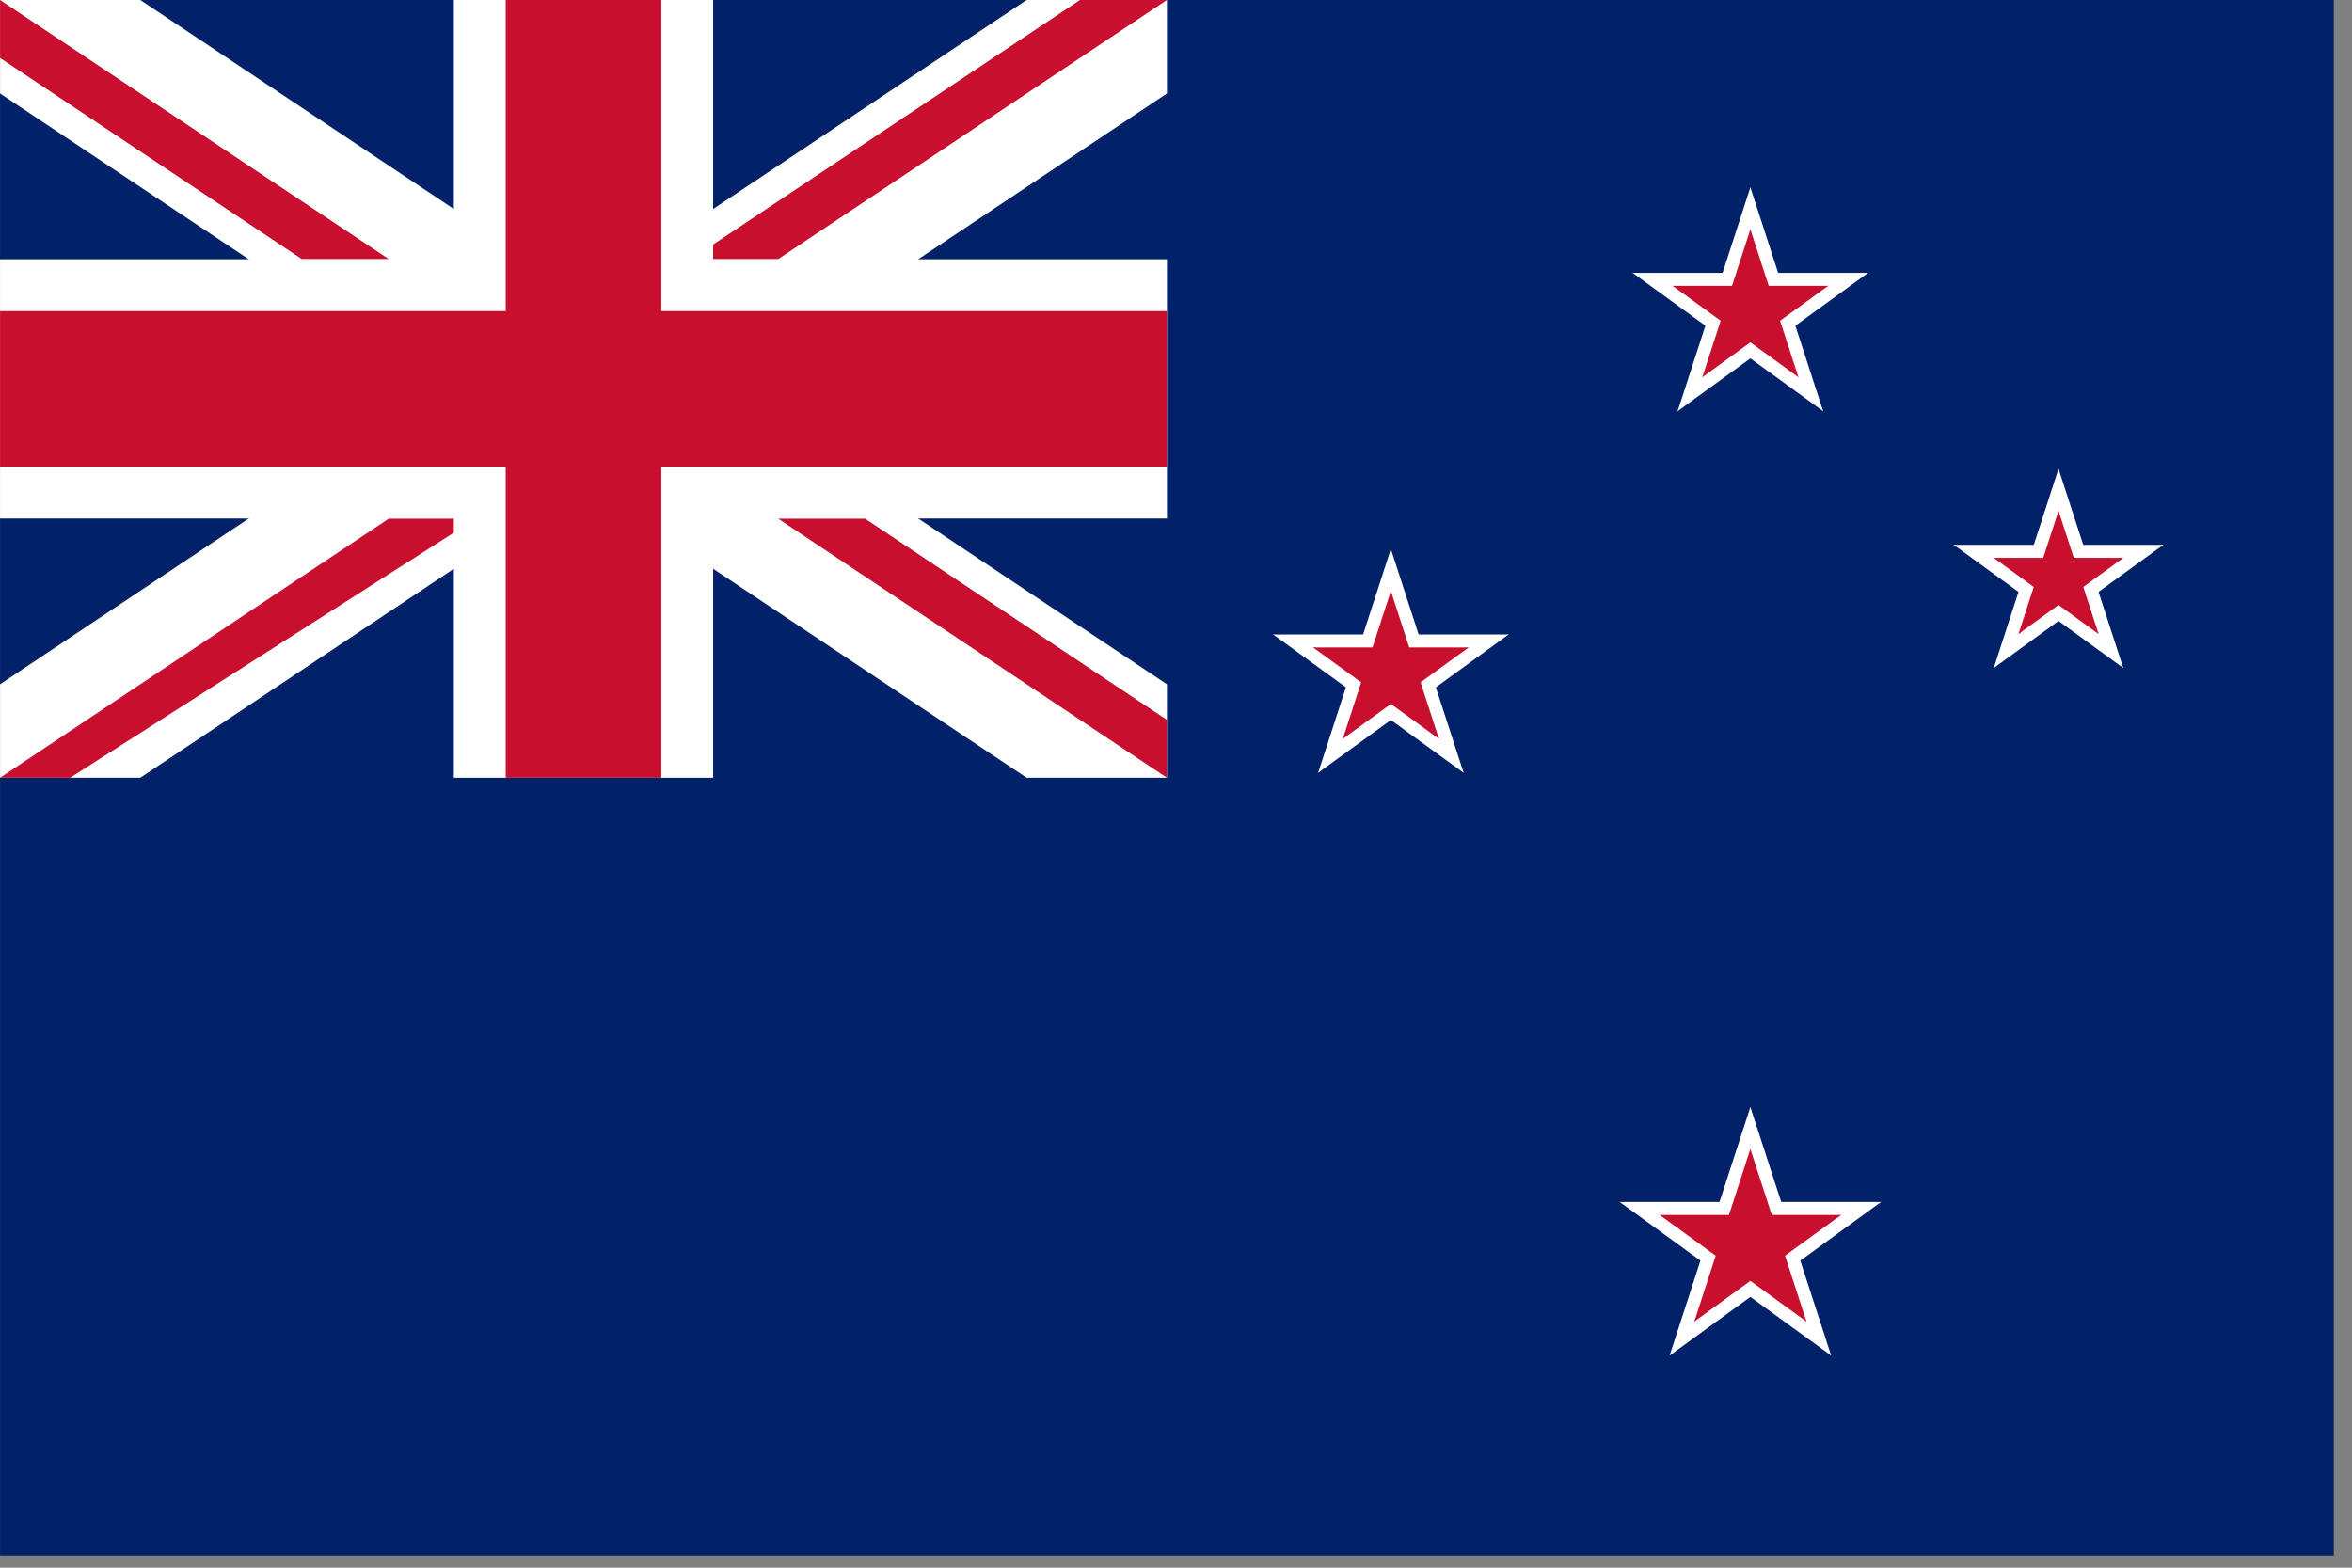 <?xml version="1.0" encoding="UTF-8" standalone="no"?>
<!-- Created with Inkscape (http://www.inkscape.org/) -->

<svg
   width="144"
   height="96"
   viewBox="0 0 144 96"
   version="1.1"
   id="svg5"
   inkscape:version="1.2.2 (732a01da63, 2022-12-09)"
   sodipodi:docname="v3.svg"
   xml:space="preserve"
   xmlns:inkscape="http://www.inkscape.org/namespaces/inkscape"
   xmlns:sodipodi="http://sodipodi.sourceforge.net/DTD/sodipodi-0.dtd"
   xmlns:xlink="http://www.w3.org/1999/xlink"
   xmlns="http://www.w3.org/2000/svg"
   xmlns:svg="http://www.w3.org/2000/svg"><rect x="0" y="0" width="144" height="96" fill="#808080" stroke="none"/><sodipodi:namedview
     id="namedview7"
     pagecolor="#505050"
     bordercolor="#eeeeee"
     borderopacity="1"
     inkscape:showpageshadow="0"
     inkscape:pageopacity="0"
     inkscape:pagecheckerboard="0"
     inkscape:deskcolor="#505050"
     inkscape:document-units="px"
     showgrid="false"
     inkscape:zoom="8.0000004"
     inkscape:cx="62.874997"
     inkscape:cy="39.499998"
     inkscape:window-width="2560"
     inkscape:window-height="1377"
     inkscape:window-x="1912"
     inkscape:window-y="-8"
     inkscape:window-maximized="1"
     inkscape:current-layer="layer1"><inkscape:grid
       type="xygrid"
       id="grid2501"
       empspacing="6"
       originx="0"
       originy="0"
       color="#000000"
       opacity="0.149"
       empcolor="#000000"
       empopacity="0.302"
       spacingx="1"
       spacingy="1" /></sodipodi:namedview><defs
     id="defs2"><linearGradient
       id="linearGradient7033"
       inkscape:swatch="solid"><stop
         style="stop-color:#000000;stop-opacity:1;"
         offset="0"
         id="stop7031" /></linearGradient><linearGradient
       id="linearGradient5513"
       inkscape:swatch="solid"><stop
         style="stop-color:#000000;stop-opacity:1;"
         offset="0"
         id="stop5511" /></linearGradient><linearGradient
       id="linearGradient5507"
       inkscape:swatch="solid"><stop
         style="stop-color:#000000;stop-opacity:1;"
         offset="0"
         id="stop5505" /></linearGradient><linearGradient
       id="linearGradient928"
       inkscape:swatch="solid"><stop
         style="stop-color:#000000;stop-opacity:1;"
         offset="0"
         id="stop926" /></linearGradient><linearGradient
       id="blue"
       inkscape:swatch="solid"><stop
         style="stop-color:#0033aa;stop-opacity:1;"
         offset="0"
         id="stop4015" /></linearGradient><linearGradient
       id="white"
       inkscape:swatch="solid"><stop
         style="stop-color:#ffffff;stop-opacity:1;"
         offset="0"
         id="stop1523" /></linearGradient><linearGradient
       id="red"
       inkscape:swatch="solid"><stop
         style="stop-color:#dd2222;stop-opacity:1;"
         offset="0"
         id="stop1517" /></linearGradient><linearGradient
       inkscape:collect="always"
       xlink:href="#red"
       id="linearGradient1521"
       x1="0"
       y1="12.7"
       x2="38.1"
       y2="12.7"
       gradientUnits="userSpaceOnUse" /><linearGradient
       inkscape:collect="always"
       xlink:href="#white"
       id="linearGradient1527"
       x1="0"
       y1="-12.7"
       x2="38.1"
       y2="-12.7"
       gradientUnits="userSpaceOnUse" /><style
       id="style3354">
      .cls-1 {
        fill: #fff;
      }

      .cls-2 {
        fill: #ffbb26;
      }

      .cls-3 {
        fill: #da0000;
      }

      .cls-4 {
        fill: #239f40;
      }
    </style><linearGradient
       inkscape:collect="always"
       xlink:href="#blue"
       id="linearGradient4019"
       x1="0"
       y1="4.233"
       x2="38.1"
       y2="4.233"
       gradientUnits="userSpaceOnUse" /><style
       id="style7591">
      .cls-1 {
        fill: #fff;
      }

      .cls-2 {
        fill: #ffbb26;
      }

      .cls-3 {
        fill: #da0000;
      }

      .cls-4 {
        fill: #239f40;
      }
    </style><g
       id="a"><g
         id="b"
         transform="translate(0 -.325)"><path
           d="m0 0v.5l1-.5z"
           id="path3342" /><path
           transform="rotate(-36,1,0)"
           d="m0 0v-.5l1 .5z"
           id="path3344" /></g><use
         transform="scale(-1,1)"
         width="100%"
         height="100%"
         xlink:href="#b"
         id="use3347" /><use
         transform="rotate(72)"
         width="100%"
         height="100%"
         xlink:href="#b"
         id="use3349" /><use
         transform="rotate(-72)"
         width="100%"
         height="100%"
         xlink:href="#b"
         id="use3351" /><use
         transform="matrix(-.309 .951 .951 .309 0 0)"
         width="100%"
         height="100%"
         xlink:href="#b"
         id="use3353" /></g></defs><g
     inkscape:label="nz"
     inkscape:groupmode="layer"
     id="layer1"
     transform="matrix(3.78,0,0,3.78,-24,0)"
     style="display:inline"><rect
       style="display:none;fill:url(#linearGradient1521);fill-opacity:1;stroke:none;stroke-width:0.265;stroke-linecap:round;stroke-dasharray:none"
       id="rect5982"
       width="38.1"
       height="25.4"
       x="6.35"
       y="0"
       inkscape:label="red" /><rect
       style="display:none;fill:url(#linearGradient1527);fill-opacity:1;stroke:none;stroke-width:0.209;stroke-linecap:round;stroke-dasharray:none"
       id="rect10452"
       width="38.1"
       height="12.7"
       x="6.35"
       y="-12.7"
       transform="scale(1,-1)"
       inkscape:label="white" /><rect
       style="display:none;fill:url(#linearGradient4019);fill-opacity:1;stroke:none;stroke-width:0.209;stroke-linecap:round;stroke-dasharray:none"
       id="rect8946"
       width="12.7"
       height="12.7"
       x="6.35"
       y="0"
       inkscape:label="blue" /><g
       id="g3418"
       transform="matrix(0.042,0,0,0.042,6.35,0)"
       style="display:inline"><rect
         width="900"
         height="600"
         style="fill:#012169;stroke-width:0.866"
         id="rect3358"
         x="0"
         y="0" /><g
         transform="translate(-225)"
         id="g3378"><use
           transform="matrix(45.4,0,0,45.4,900,120)"
           width="100%"
           height="100%"
           fill="#ffffff"
           xlink:href="#a"
           id="use3360" /><use
           transform="matrix(30,0,0,30,900,120)"
           width="100%"
           height="100%"
           fill="#c8102e"
           xlink:href="#a"
           id="use3362" /><g
           transform="rotate(82,900,240)"
           id="g3372"><use
             transform="matrix(5.623,-40.007,40.007,5.623,900,120)"
             width="100%"
             height="100%"
             fill="#ffffff"
             xlink:href="#a"
             id="use3364" /><use
             transform="matrix(3.479,-24.757,24.757,3.479,900,120)"
             width="100%"
             height="100%"
             fill="#c8102e"
             xlink:href="#a"
             id="use3366" /><use
             transform="matrix(6.319,-44.958,44.958,6.319,900,380)"
             width="100%"
             height="100%"
             fill="#ffffff"
             xlink:href="#a"
             id="use3368" /><use
             transform="matrix(4.175,-29.708,29.708,4.175,900,380)"
             width="100%"
             height="100%"
             fill="#c8102e"
             xlink:href="#a"
             id="use3370" /></g><use
           transform="matrix(50.4,0,0,50.4,900,480)"
           width="100%"
           height="100%"
           fill="#ffffff"
           xlink:href="#a"
           id="use3374" /><use
           transform="matrix(35,0,0,35,900,480)"
           width="100%"
           height="100%"
           fill="#c8102e"
           xlink:href="#a"
           id="use3376" /></g><g
         transform="scale(1.2)"
         id="g3388"><path
           d="M 0,2.9052e-4 V 30.046 L 142.43,125 0,219.954 v 30.046 l 45.068,6e-5 142.43,-94.954 142.43,94.954 45.068,6e-5 -2.9e-4,-30.046 -142.43,-94.954 142.43,-94.954 V 4.1052e-4 h -45.068 L 187.498,94.954 45.068,4.1052e-4 Z"
           style="fill:#ffffff;fill-rule:evenodd"
           id="path3380" /><path
           d="m 0,250 125,-83.334 h 27.951 L 22.531,250 Z M 0,0 125,83.333 H 97.049 L 0,18.634 Z M 222.05,83.333 347.05,0 h 27.951 l -125,83.333 z M 375,250.003 250,166.67 h 27.951 l 97.05,64.699 z"
           style="fill:#c8102e"
           id="path3382" /><path
           d="M 187.5,2.9052e-4 V 250 m -187.5,-125 h 375"
           style="stroke:#ffffff;stroke-width:83.333"
           id="path3384" /><path
           d="M 187.5,2.9052e-4 V 250 m -187.5,-125 h 375"
           style="stroke:#c8102e;stroke-width:50"
           id="path3386" /></g></g></g><g
     id="g9367"
     inkscape:label="guides (hide me)"
     style="display:none;fill:none;stroke:#00ff00;stroke-width:0.026;stroke-linecap:round;stroke-linejoin:round;stroke-dasharray:none;stroke-opacity:1"
     transform="matrix(3.78,0,0,3.78,-24,0)"><rect
       style="font-variation-settings:'wght' 700;display:inline;stroke-width:0.1;stroke-dasharray:none;paint-order:stroke fill markers"
       id="rect860"
       width="72"
       height="48"
       x="0"
       y="0"
       transform="matrix(0.265,0,0,0.265,6.35,0)" /><g
       id="g5466"
       style="display:inline"><path
         style="font-variation-settings:'wght' 700;stroke-width:0.1;stroke-dasharray:none;paint-order:stroke fill markers"
         d="M 36,0 V 48"
         id="path4001"
         transform="matrix(0.265,0,0,0.265,6.35,0)" /><path
         style="font-variation-settings:'wght' 700;stroke-width:0.1;stroke-dasharray:none;paint-order:stroke fill markers"
         d="M 1.1795276e-7,24 H 72"
         id="path4730"
         transform="matrix(0.265,0,0,0.265,6.35,0)"
         sodipodi:nodetypes="cc" /><path
         style="font-variation-settings:'wght' 700;stroke-width:0.1;stroke-dasharray:none;paint-order:stroke fill markers"
         d="M 1.1795276e-7,0 72,48"
         id="path4732"
         transform="matrix(0.265,0,0,0.265,6.35,0)"
         sodipodi:nodetypes="cc" /><path
         style="font-variation-settings:'wght' 700;display:inline;stroke-width:0.1;stroke-dasharray:none;paint-order:stroke fill markers"
         d="M 72,0 1.1795276e-7,48"
         id="path4734"
         transform="matrix(0.265,0,0,0.265,6.35,0)"
         sodipodi:nodetypes="cc" /></g><g
       id="g6197"
       style="display:inline"><g
         id="g6203"><path
           style="font-variation-settings:'wght' 700;stroke-width:0.026;stroke-dasharray:none;paint-order:stroke fill markers"
           d="m 15.081,0 v 12.7 h 1.587 V 0 Z"
           id="path5468"
           sodipodi:nodetypes="ccccc" /><path
           style="font-variation-settings:'wght' 700;stroke-width:0.026;stroke-dasharray:none;paint-order:stroke fill markers"
           d="m 14.552,0 v 12.7 h 2.646 V 0 Z"
           id="path6199"
           sodipodi:nodetypes="ccccc" /></g></g><g
       id="g6209"
       style="display:inline;fill:none;stroke:#00ff00;stroke-width:0.026;stroke-linecap:round;stroke-linejoin:round;stroke-dasharray:none;stroke-opacity:1"><path
         style="font-variation-settings:'wght' 700;stroke-width:0.026;stroke-dasharray:none;paint-order:stroke fill markers"
         d="M 25.4,5.556 H 6.35 v 1.587 H 25.4 Z"
         id="path6205"
         sodipodi:nodetypes="ccccc" /><path
         style="font-variation-settings:'wght' 700;stroke-width:0.026;stroke-dasharray:none;paint-order:stroke fill markers"
         d="M 25.4,5.027 H 6.35 V 7.673 H 25.4 Z"
         id="path6207"
         sodipodi:nodetypes="ccccc" /></g><g
       id="g7074"
       style="display:none"><g
         id="g7044"
         style="display:inline;fill:none;stroke:#00ff00;stroke-width:0.026;stroke-linecap:round;stroke-linejoin:round;stroke-dasharray:none;stroke-opacity:1"><path
           style="font-variation-settings:'wght' 700;stroke-width:0.026;stroke-dasharray:none;paint-order:stroke fill markers"
           d="M 6.911,-0.561 25.961,12.139"
           id="path7030"
           sodipodi:nodetypes="cc" /><path
           style="font-variation-settings:'wght' 700;stroke-width:0.026;stroke-dasharray:none;paint-order:stroke fill markers"
           d="m 5.789,0.561 19.05,12.7"
           id="path7032"
           sodipodi:nodetypes="cc" /><path
           style="font-variation-settings:'wght' 700;stroke-width:0.026;stroke-dasharray:none;paint-order:stroke fill markers"
           d="M 6.724,-0.374 25.774,12.326"
           id="path7036"
           sodipodi:nodetypes="cc" /><path
           style="font-variation-settings:'wght' 700;stroke-width:0.026;stroke-dasharray:none;paint-order:stroke fill markers"
           d="M 5.976,0.374 25.026,13.074"
           id="path7038"
           sodipodi:nodetypes="cc" /></g><g
         id="g7062"
         style="display:inline;fill:none;stroke:#00ff00;stroke-width:0.026;stroke-linecap:round;stroke-linejoin:round;stroke-dasharray:none;stroke-opacity:1"
         transform="matrix(-1,0,0,1,31.75,0)"><path
           style="font-variation-settings:'wght' 700;stroke-width:0.026;stroke-dasharray:none;paint-order:stroke fill markers"
           d="M 6.911,-0.561 25.961,12.139"
           id="path7054"
           sodipodi:nodetypes="cc" /><path
           style="font-variation-settings:'wght' 700;stroke-width:0.026;stroke-dasharray:none;paint-order:stroke fill markers"
           d="m 5.789,0.561 19.05,12.7"
           id="path7056"
           sodipodi:nodetypes="cc" /><path
           style="font-variation-settings:'wght' 700;stroke-width:0.026;stroke-dasharray:none;paint-order:stroke fill markers"
           d="M 6.724,-0.374 25.774,12.326"
           id="path7058"
           sodipodi:nodetypes="cc" /><path
           style="font-variation-settings:'wght' 700;stroke-width:0.026;stroke-dasharray:none;paint-order:stroke fill markers"
           d="M 5.976,0.374 25.026,13.074"
           id="path7060"
           sodipodi:nodetypes="cc" /></g></g></g></svg>
